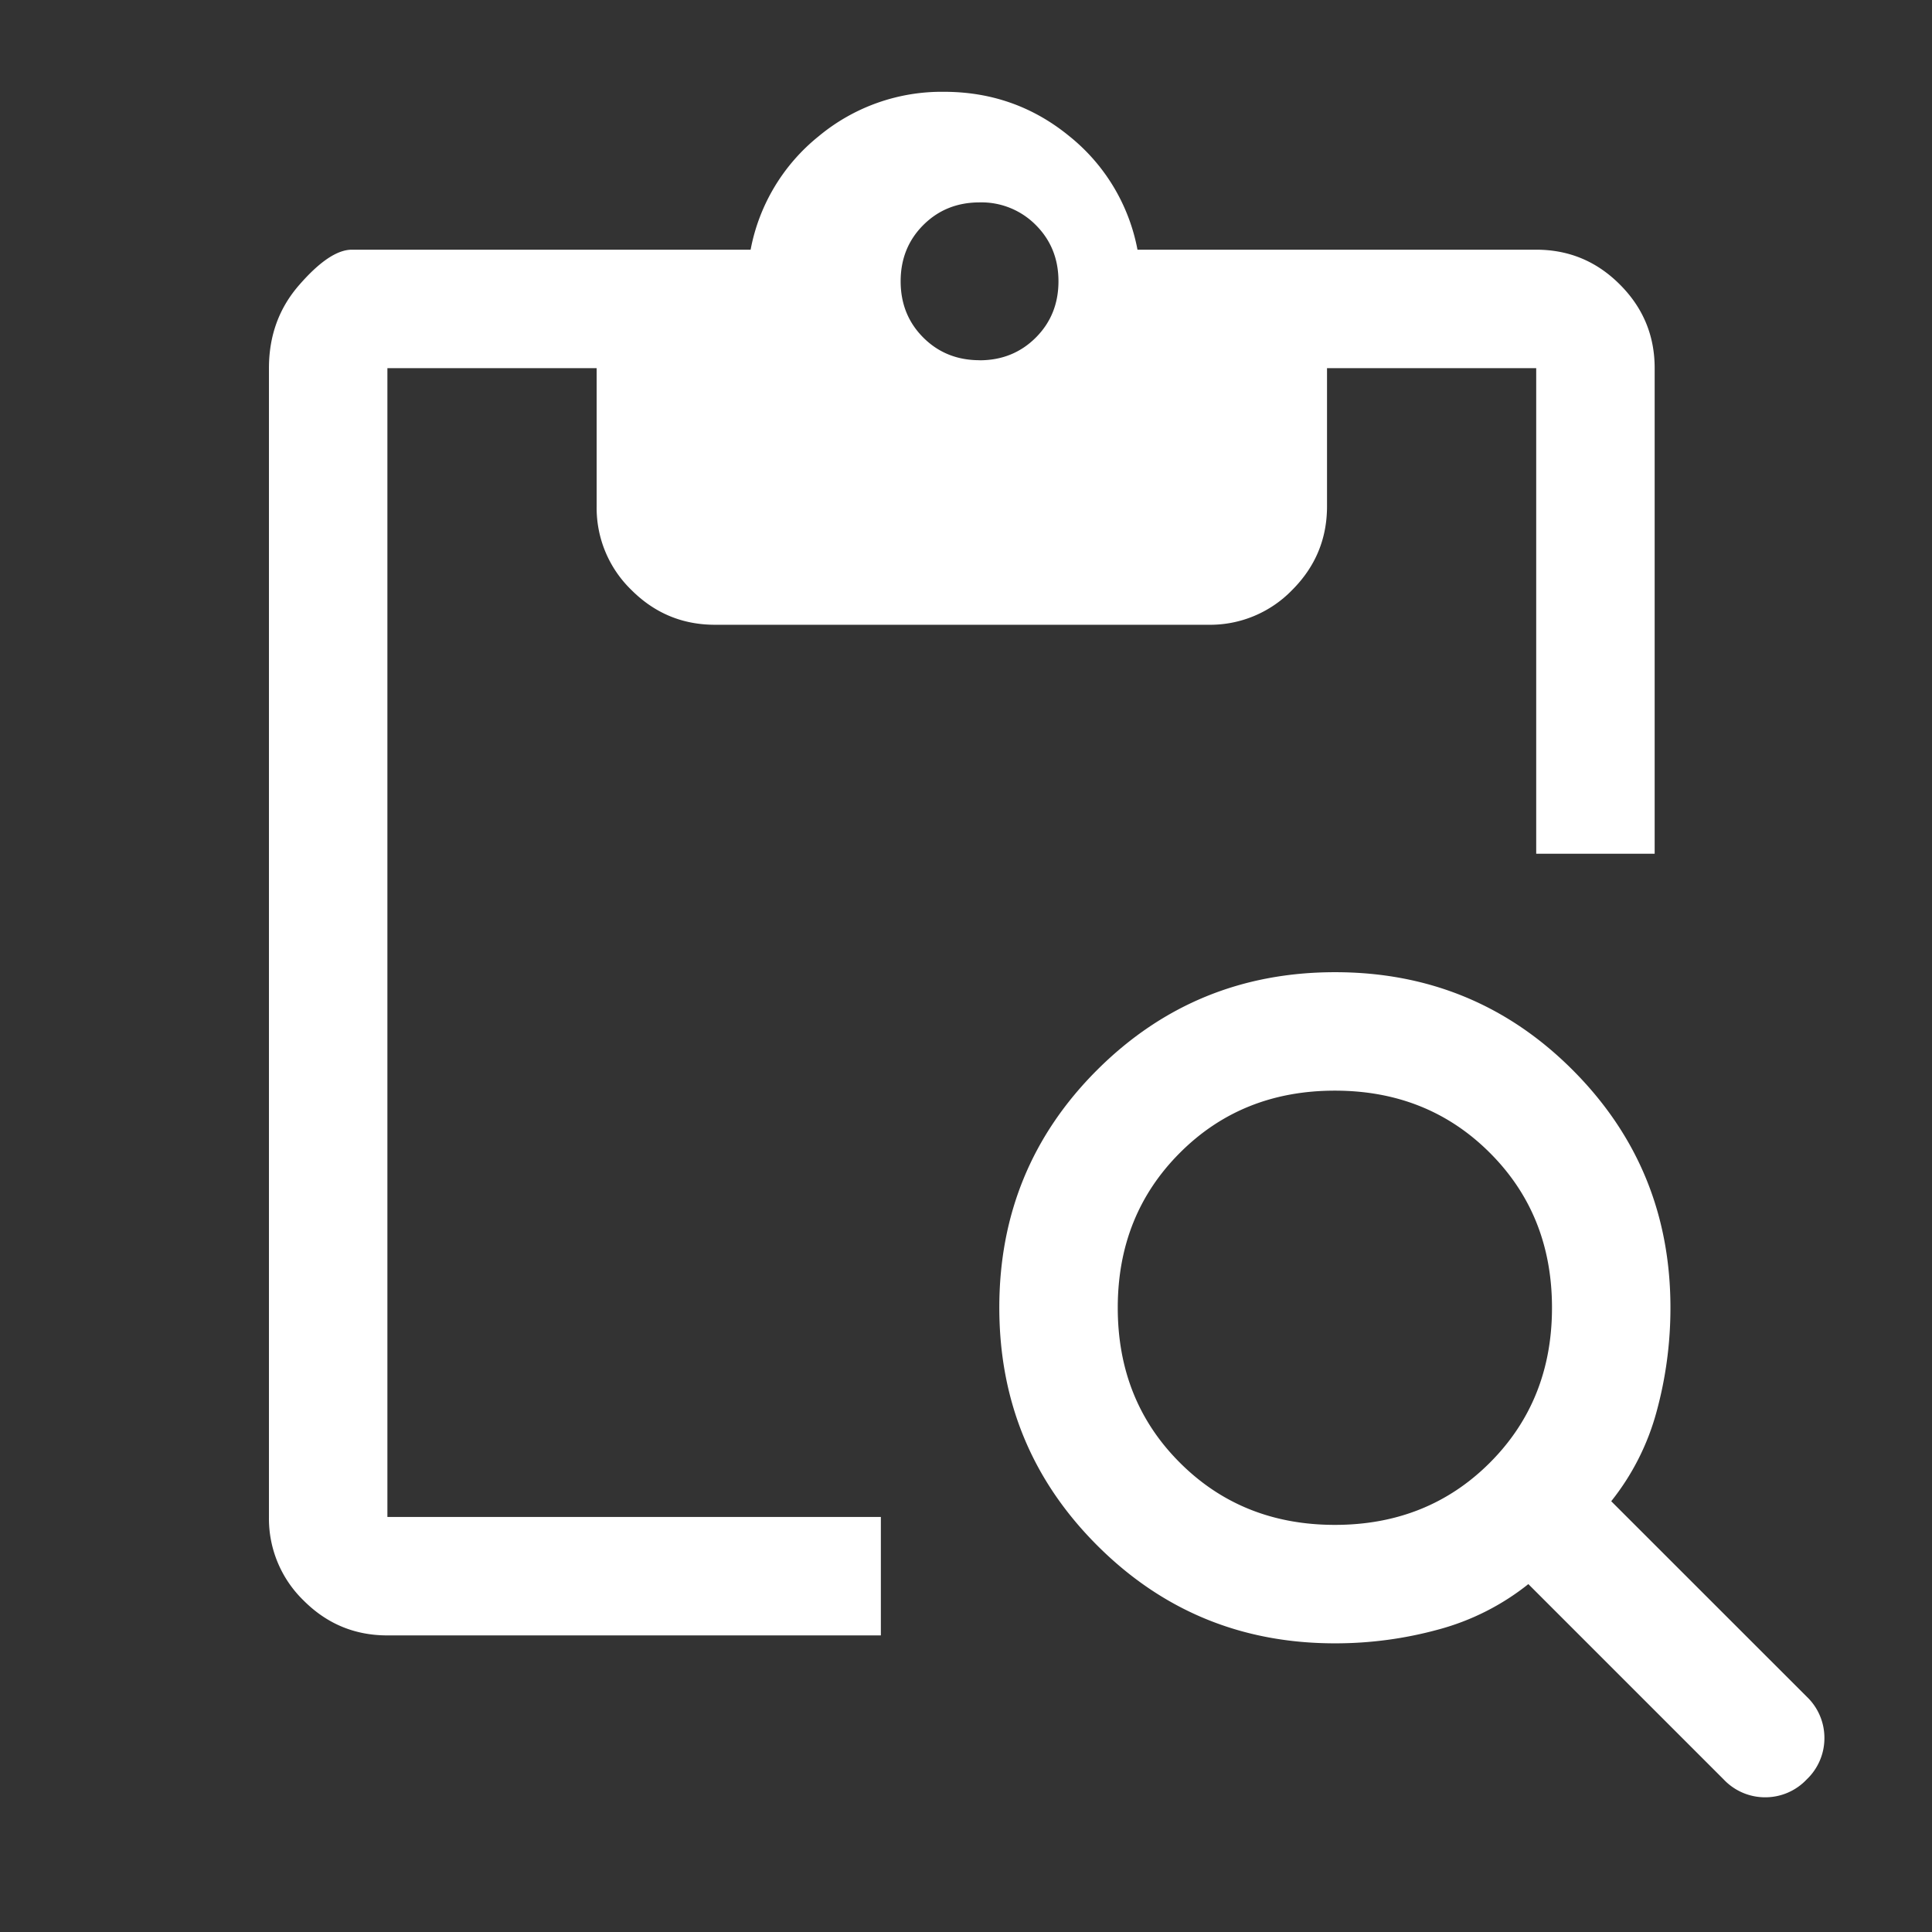 <svg width="29" height="29" fill="none" xmlns="http://www.w3.org/2000/svg"><rect width="100%" height="100%" fill="#333333" stroke="none"/><path d="M5.815 24.548c-.49 0-.908-.174-1.256-.522a1.712 1.712 0 0 1-.522-1.256V5.526c0-.489.153-.907.46-1.255.305-.349.567-.523.784-.523h5.986a2.864 2.864 0 0 1 1.022-1.703 2.885 2.885 0 0 1 1.881-.667c.711 0 1.339.222 1.882.667a2.863 2.863 0 0 1 1.022 1.703h5.985c.49 0 .908.174 1.256.523.348.348.522.766.522 1.255v7.289h-1.778V5.526h-3.14V7.6c0 .489-.175.908-.523 1.256a1.712 1.712 0 0 1-1.255.522h-7.408c-.489 0-.907-.174-1.255-.522A1.712 1.712 0 0 1 8.956 7.6V5.526H5.815V22.77h7.407v1.778H5.815zm20.059 2.163-2.933-2.933a3.702 3.702 0 0 1-1.348.681 5.848 5.848 0 0 1-1.556.208c-1.4 0-2.588-.49-3.568-1.47S15 21.027 15 19.627s.49-2.59 1.47-3.568c.98-.977 2.17-1.466 3.57-1.466s2.59.49 3.567 1.469c.978.98 1.467 2.169 1.467 3.568 0 .533-.07 1.052-.207 1.555a3.702 3.702 0 0 1-.682 1.349l2.934 2.933a.853.853 0 0 1 .266.622.853.853 0 0 1-.267.622.853.853 0 0 1-.622.267.853.853 0 0 1-.622-.267zm-5.837-3.822c.928 0 1.704-.311 2.326-.933.622-.622.933-1.398.933-2.326 0-.929-.31-1.704-.933-2.326-.622-.622-1.398-.933-2.326-.933-.928 0-1.704.31-2.326.933-.622.622-.933 1.397-.933 2.326 0 .928.31 1.704.933 2.326.622.622 1.398.933 2.326.933zM14.704 5.408c.335 0 .617-.114.844-.341.227-.227.34-.509.34-.845 0-.335-.113-.617-.34-.844a1.147 1.147 0 0 0-.844-.34c-.336 0-.618.113-.845.34-.227.227-.34.509-.34.844 0 .336.113.618.34.845.227.227.509.34.845.34z" fill="#fff"/></svg>